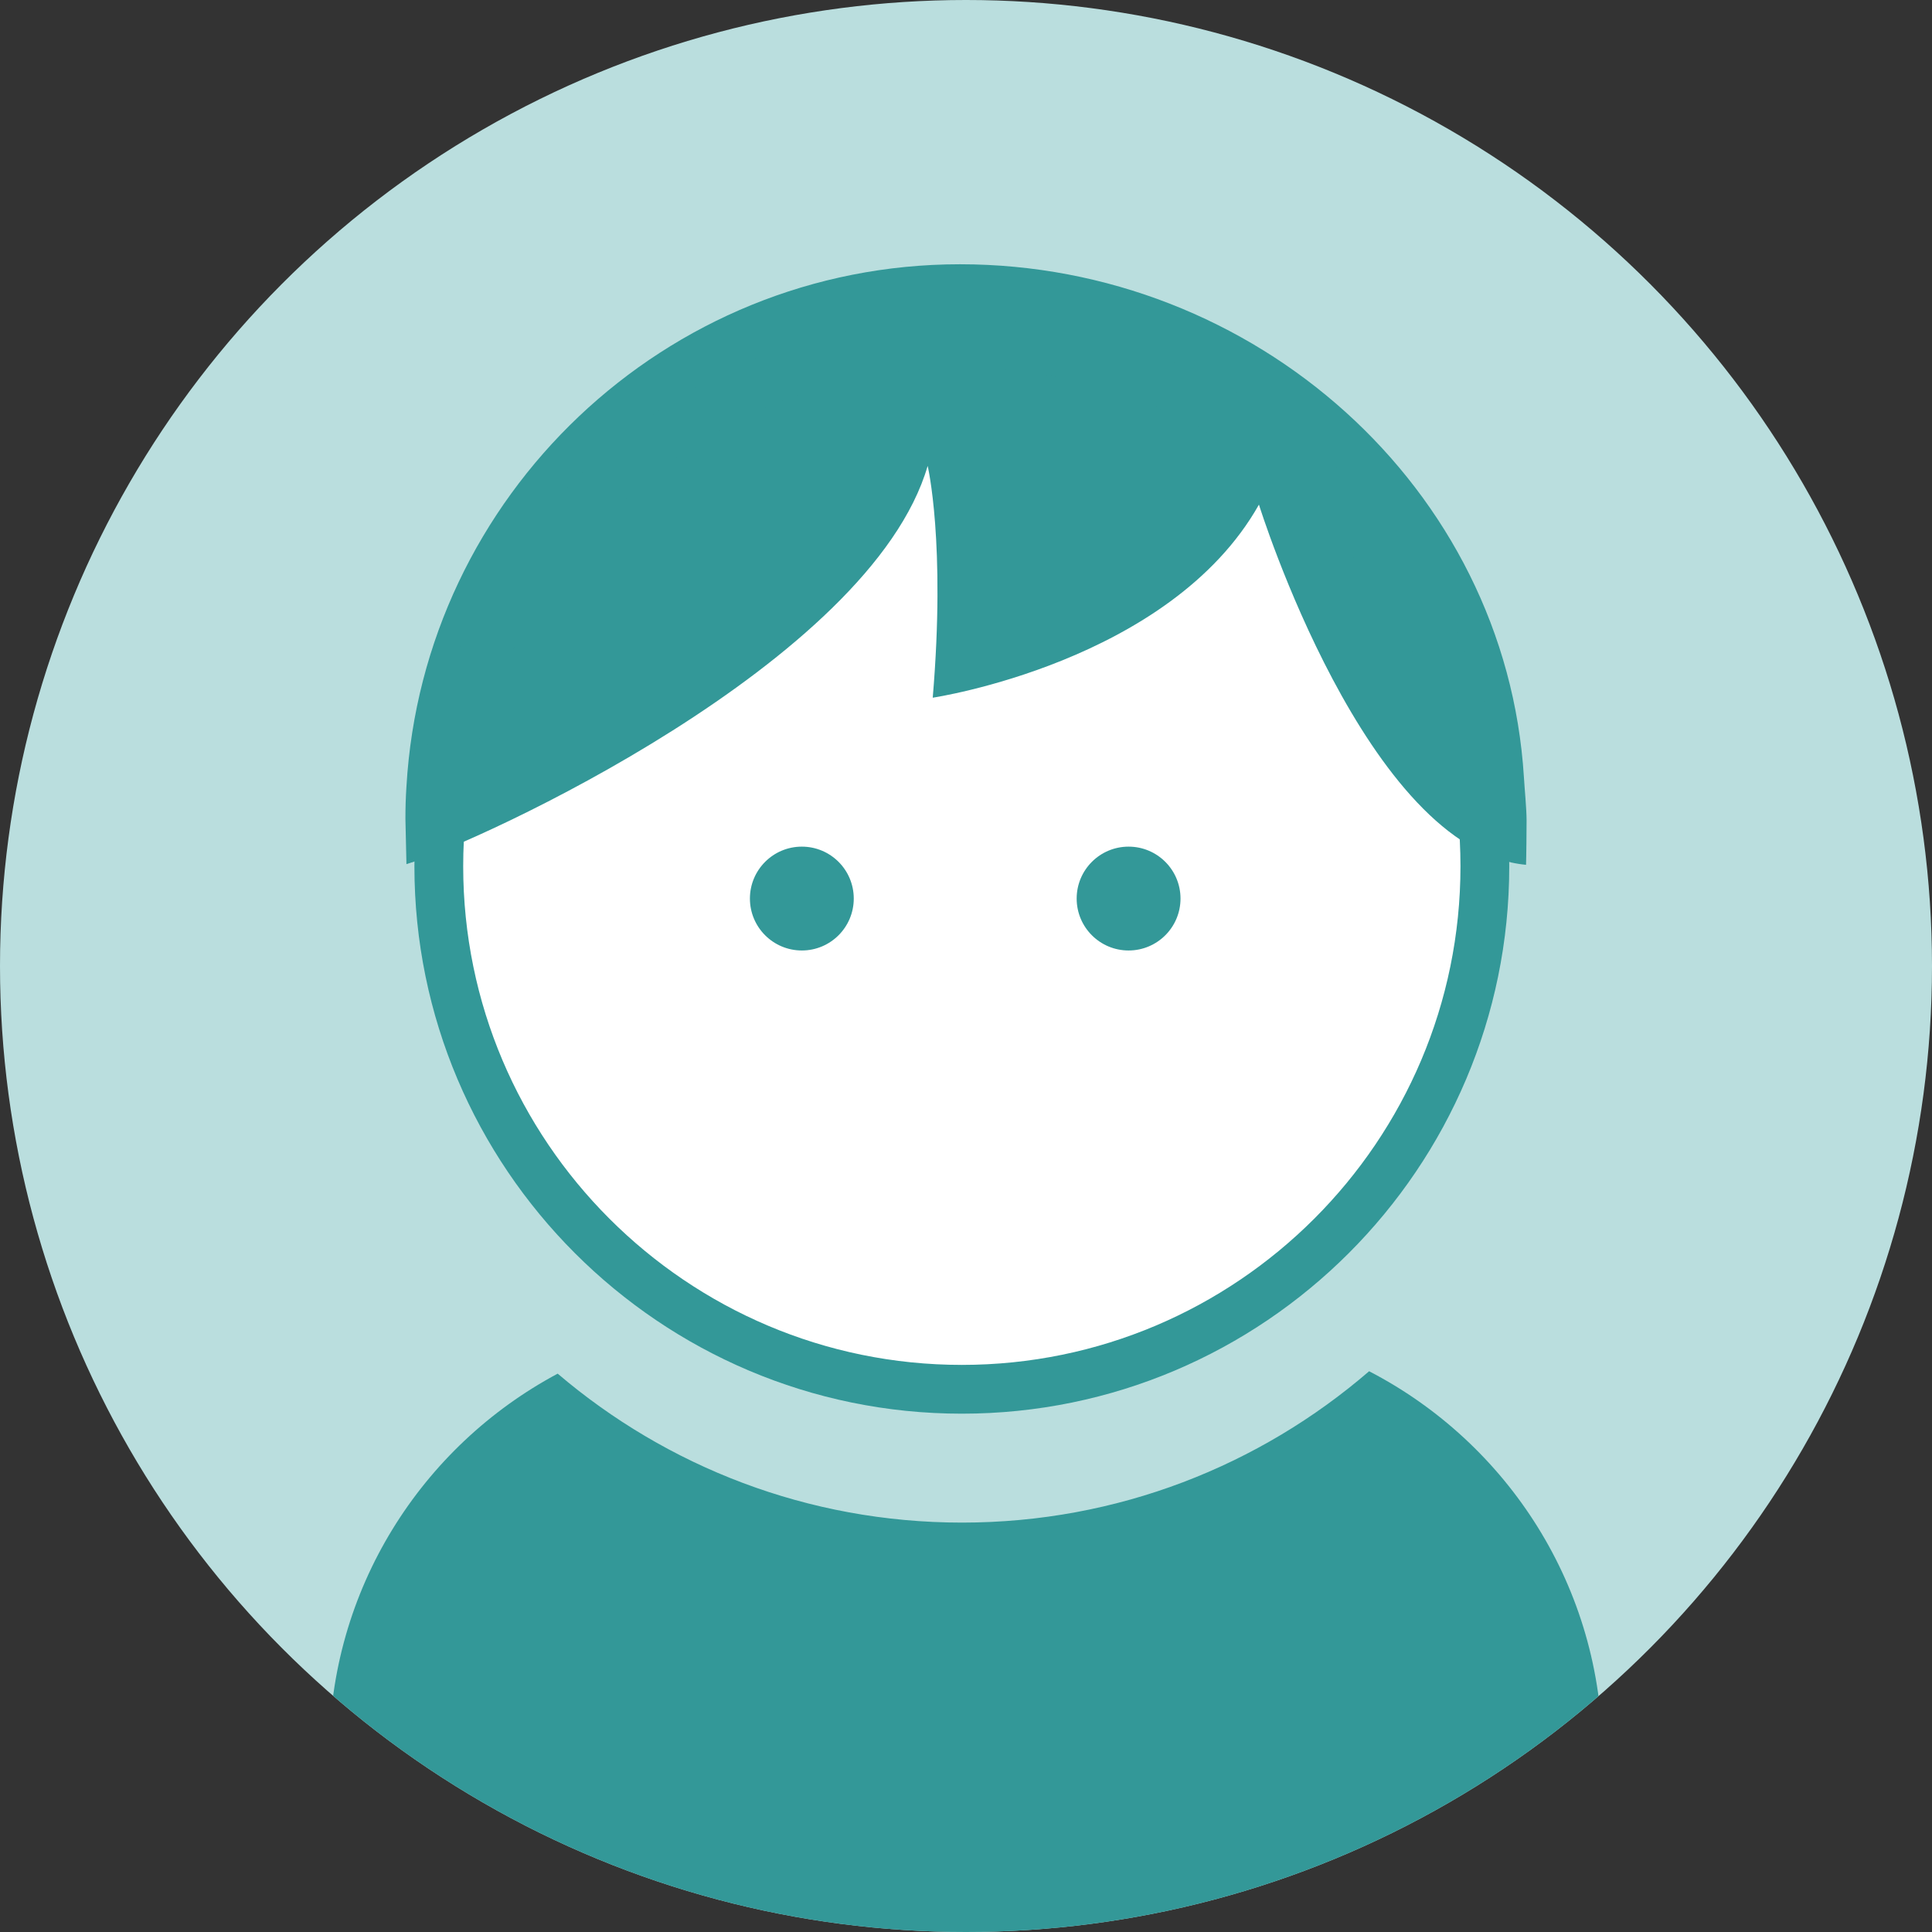 <?xml version="1.0" encoding="utf-8"?>
<!-- Generator: Adobe Illustrator 18.0.0, SVG Export Plug-In . SVG Version: 6.00 Build 0)  -->
<!DOCTYPE svg PUBLIC "-//W3C//DTD SVG 1.1//EN" "http://www.w3.org/Graphics/SVG/1.1/DTD/svg11.dtd">
<svg version="1.1" id="Layer_1" xmlns="http://www.w3.org/2000/svg" xmlns:xlink="http://www.w3.org/1999/xlink" x="0px" y="0px"
	 width="32px" height="32px" viewBox="0 0 32 32" style="enable-background:new 0 0 32 32;" xml:space="preserve">
<rect x="0" y="0" width="32" height="32" fill="#333333" stroke="none"/>
<g>
	<defs>
		<circle id="SVGID_1_" cx="16" cy="16" r="16"/>
	</defs>
	<use xlink:href="#SVGID_1_"  style="overflow:visible;fill:#BADEDE;"/>
	<clipPath id="SVGID_2_">
		<use xlink:href="#SVGID_1_"  style="overflow:visible;"/>
	</clipPath>
	<g style="clip-path:url(#SVGID_2_);">
		<circle style="fill:#FFFFFF;" cx="15.955" cy="13.927" r="8.984"/>
		<g>
			<g>
				<path style="fill:#339898;" d="M15.365,7.717c0,0,0.301,1.263,0.084,3.839c0,0,3.931-0.586,5.403-3.198
					c0,0,1.781,5.721,4.424,5.966c0.005-0.138,0.009-0.596,0.009-0.735c0-0.193-0.033-0.524-0.044-0.714
					c-0.297-4.801-4.465-8.498-9.34-8.498c-4.884,0-8.89,3.834-9.169,8.65c-0.012,0.178-0.017,0.356-0.017,0.536
					c0,0.047,0.015,0.701,0.017,0.75C7.936,13.947,14.417,10.97,15.365,7.717z"/>
				<g>
					<path style="fill:#339898;" d="M15.931,23.415c-5,0-9.067-4.067-9.067-9.067s4.067-9.067,9.067-9.067s9.067,4.067,9.067,9.067
						S20.931,23.415,15.931,23.415z M15.931,6.089c-4.554,0-8.259,3.705-8.259,8.259c0,4.554,3.705,8.259,8.259,8.259
						s8.259-3.705,8.259-8.259C24.19,9.794,20.485,6.089,15.931,6.089z"/>
				</g>
				<circle style="fill:#339898;" cx="13.281" cy="14.883" r="0.86"/>
				<circle style="fill:#339898;" cx="18.693" cy="14.883" r="0.86"/>
			</g>
			<path style="fill:#339898;" d="M26.54,29.052c0-2.761-1.57-5.152-3.863-6.34c-1.81,1.561-4.165,2.507-6.743,2.507
				c-2.556,0-4.893-0.93-6.697-2.467c-2.251,1.202-3.784,3.571-3.784,6.301c0,0-0.001,2.643-0.001,3.757l21.095,0.018
				C26.548,31.424,26.54,29.052,26.54,29.052z"/>
		</g>
	</g>
</g>
</svg>
